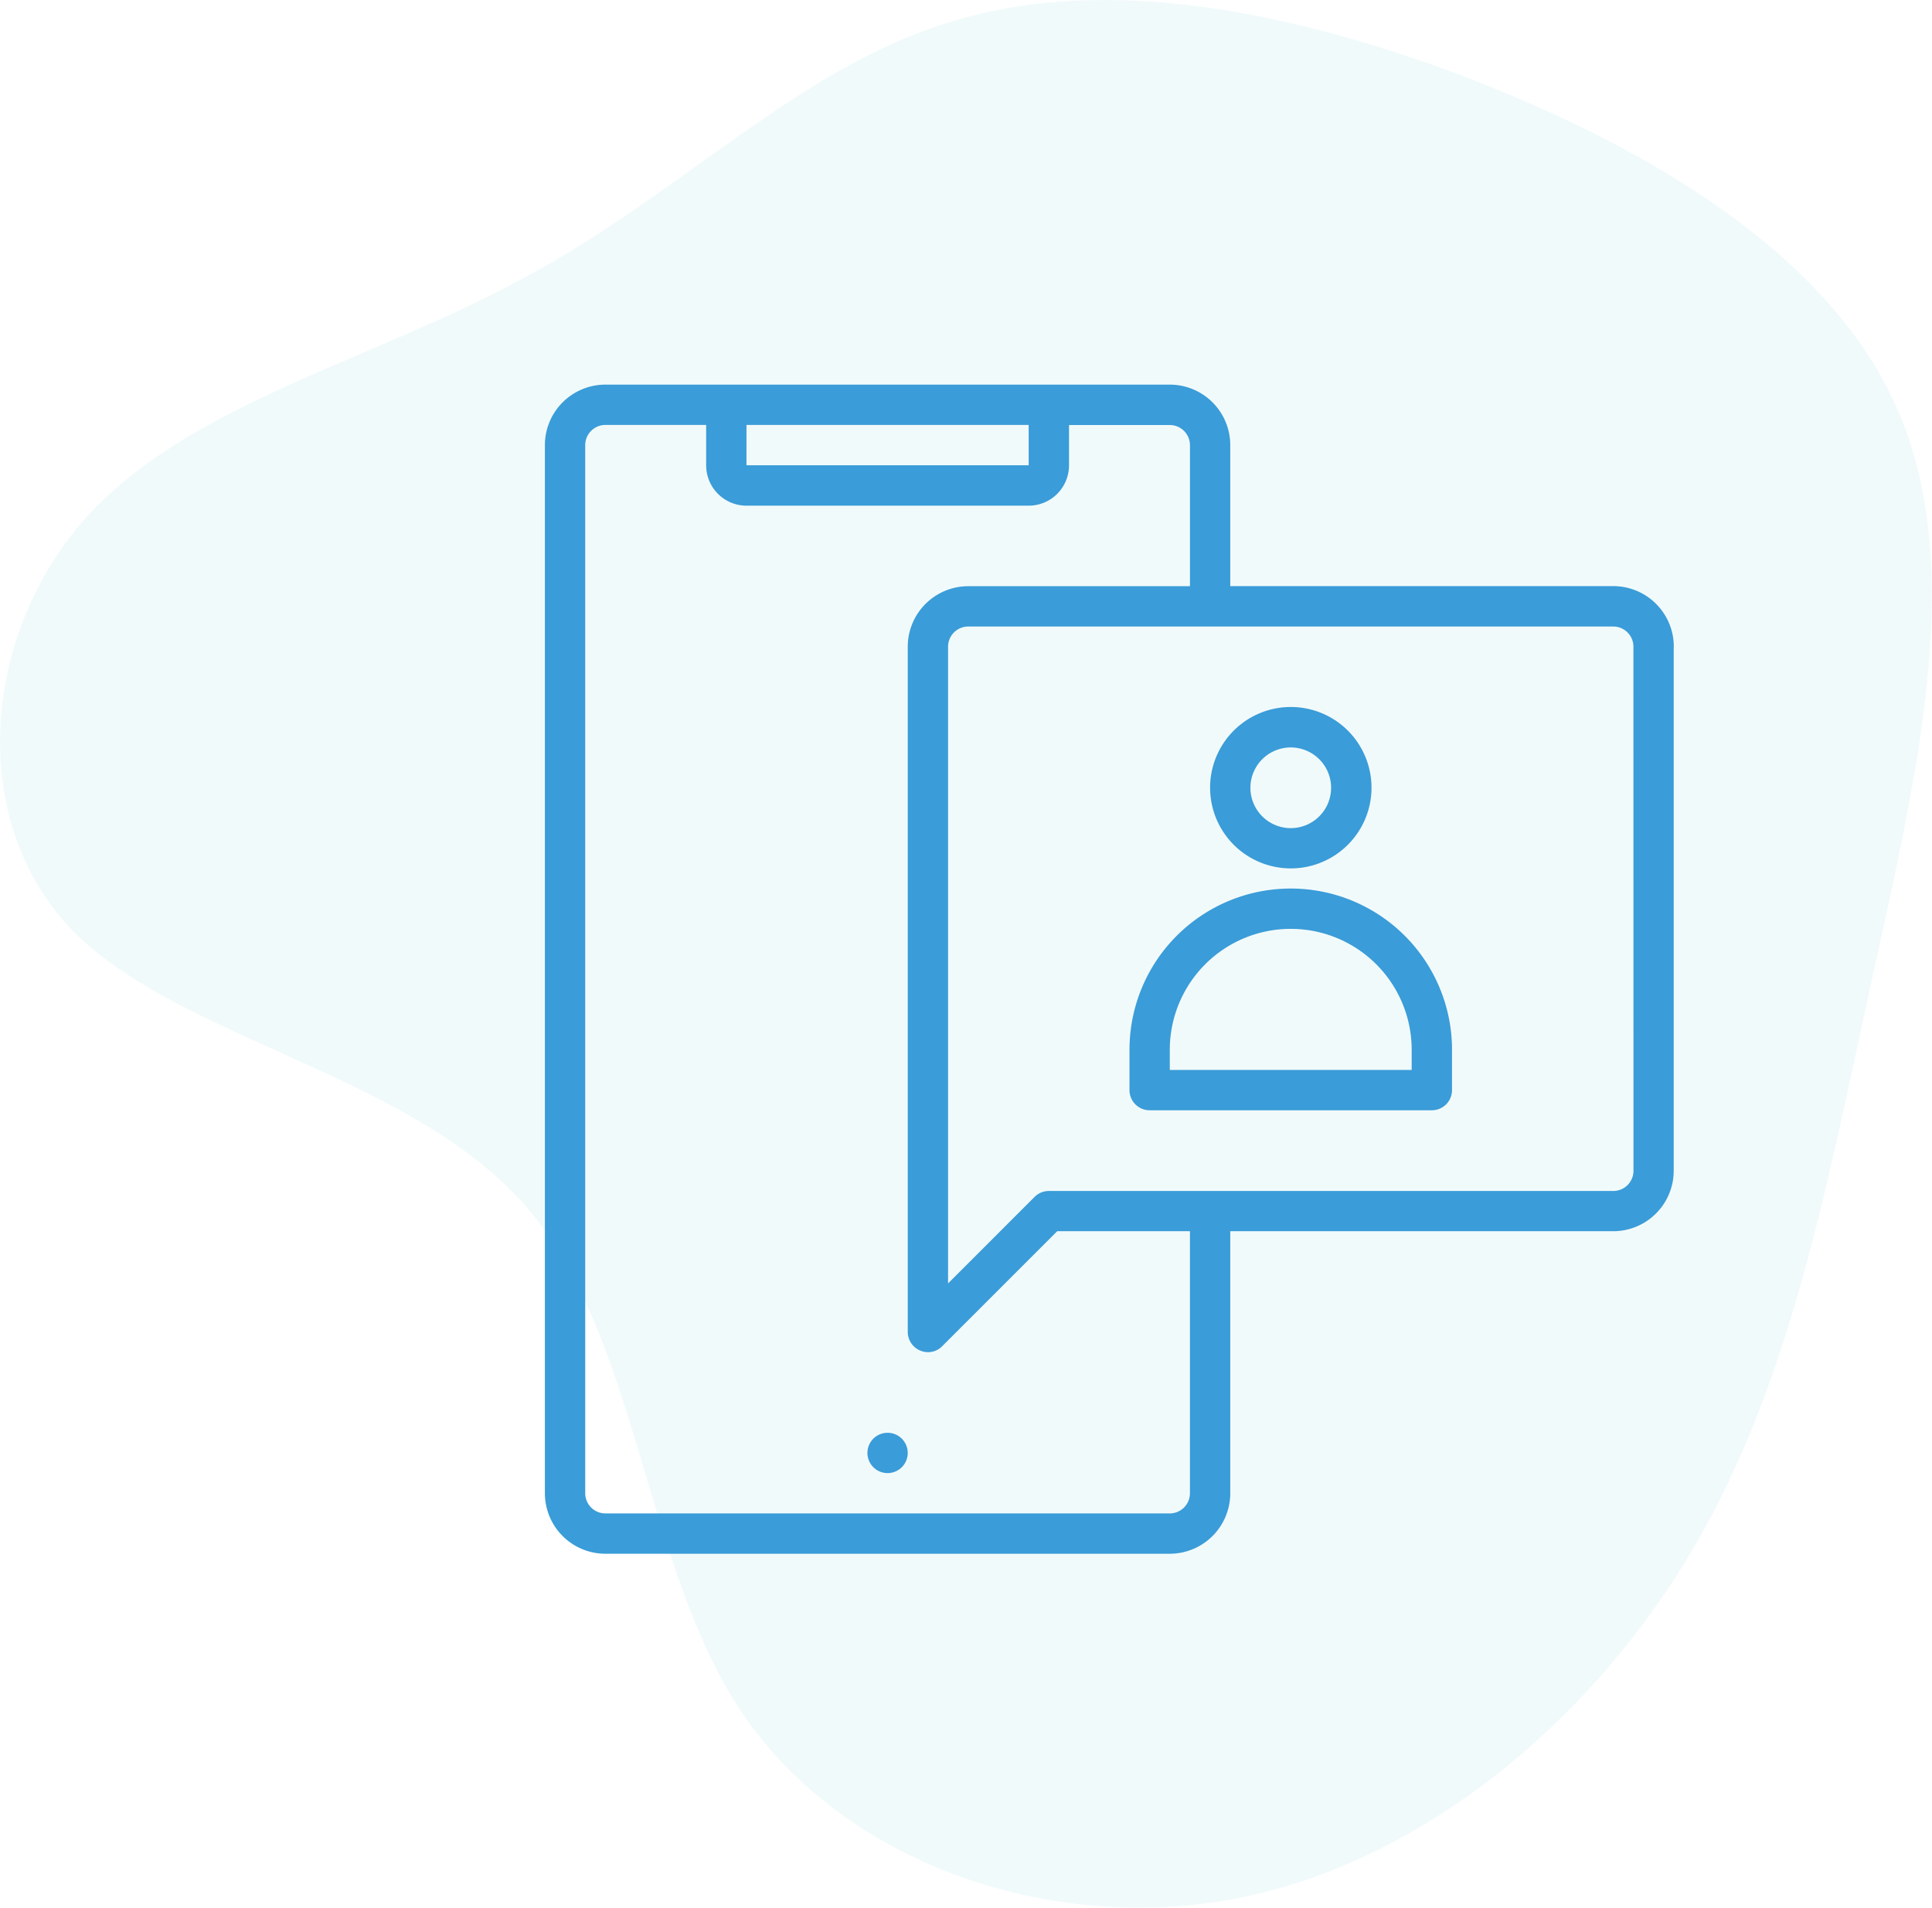 <svg xmlns="http://www.w3.org/2000/svg" width="90.414" height="89.276" viewBox="0 0 90.414 89.276">
  <g id="Group_5771" data-name="Group 5771" transform="translate(-990 -389)">
    <path id="blob_5_" data-name="blob (5)" d="M2.814-58.516c8.649,3.276,17.559,8.387,20.7,15.921,3.21,7.6.655,17.559-1.441,27.191-2.1,9.566-3.8,18.739-8.583,26.535S.849,25.349-7.734,26.922c-8.649,1.572-18.083-1.7-22.866-8.649C-35.318,11.262-35.449.583-40.822-5.576c-5.438-6.159-16.118-7.731-21.163-12.842-4.979-5.176-4.193-13.825.524-19.2,4.783-5.438,13.563-7.469,20.7-11.4,7.207-3.866,12.711-9.7,19.656-11.859C-14.221-63.1-5.834-61.726,2.814-58.516Z" transform="translate(1055.375 450.967)" fill="#caecf2" opacity="0.25"/>
    <g id="noun-video-call-4643830" transform="translate(910.501 380.75)">
      <path id="Path_2738" data-name="Path 2738" d="M121.979,76.247a.943.943,0,1,1-.276-.667A.943.943,0,0,1,121.979,76.247Zm14.15-31.13a3.777,3.777,0,1,1,1.106,2.667A3.775,3.775,0,0,1,136.13,45.117Zm1.887,0a1.888,1.888,0,1,0,.553-1.334,1.887,1.887,0,0,0-.553,1.334ZM147.45,57.38v1.887a.943.943,0,0,1-.943.943H133.3a.943.943,0,0,1-.943-.943V57.38a7.547,7.547,0,0,1,15.094,0Zm-1.887,0a5.66,5.66,0,0,0-11.32,0v.943h11.32Zm12.263-18.867V63.04a2.833,2.833,0,0,1-2.83,2.83H137.073V78.134a2.833,2.833,0,0,1-2.83,2.83H107.829a2.833,2.833,0,0,1-2.83-2.83V29.08a2.833,2.833,0,0,1,2.83-2.83h26.414a2.833,2.833,0,0,1,2.83,2.83v6.6H155a2.833,2.833,0,0,1,2.83,2.83Zm-43.394-8.49h13.207V28.137H114.433Zm20.754,35.847h-6.212l-5.384,5.384a.926.926,0,0,1-1.028.2.944.944,0,0,1-.582-.871V38.514a2.833,2.833,0,0,1,2.83-2.83h10.377v-6.6a.945.945,0,0,0-.943-.943h-4.717v1.887a1.888,1.888,0,0,1-1.887,1.887H114.433a1.888,1.888,0,0,1-1.887-1.887V28.137h-4.717a.945.945,0,0,0-.943.943V78.134a.945.945,0,0,0,.943.943h26.414a.945.945,0,0,0,.943-.943ZM155.94,38.513A.945.945,0,0,0,155,37.57H124.81a.945.945,0,0,0-.943.943v29.8l4.05-4.05h0a.944.944,0,0,1,.667-.276H155a.945.945,0,0,0,.943-.943Z" fill="#3a9cd8"/>
    </g>
  </g>
</svg>

